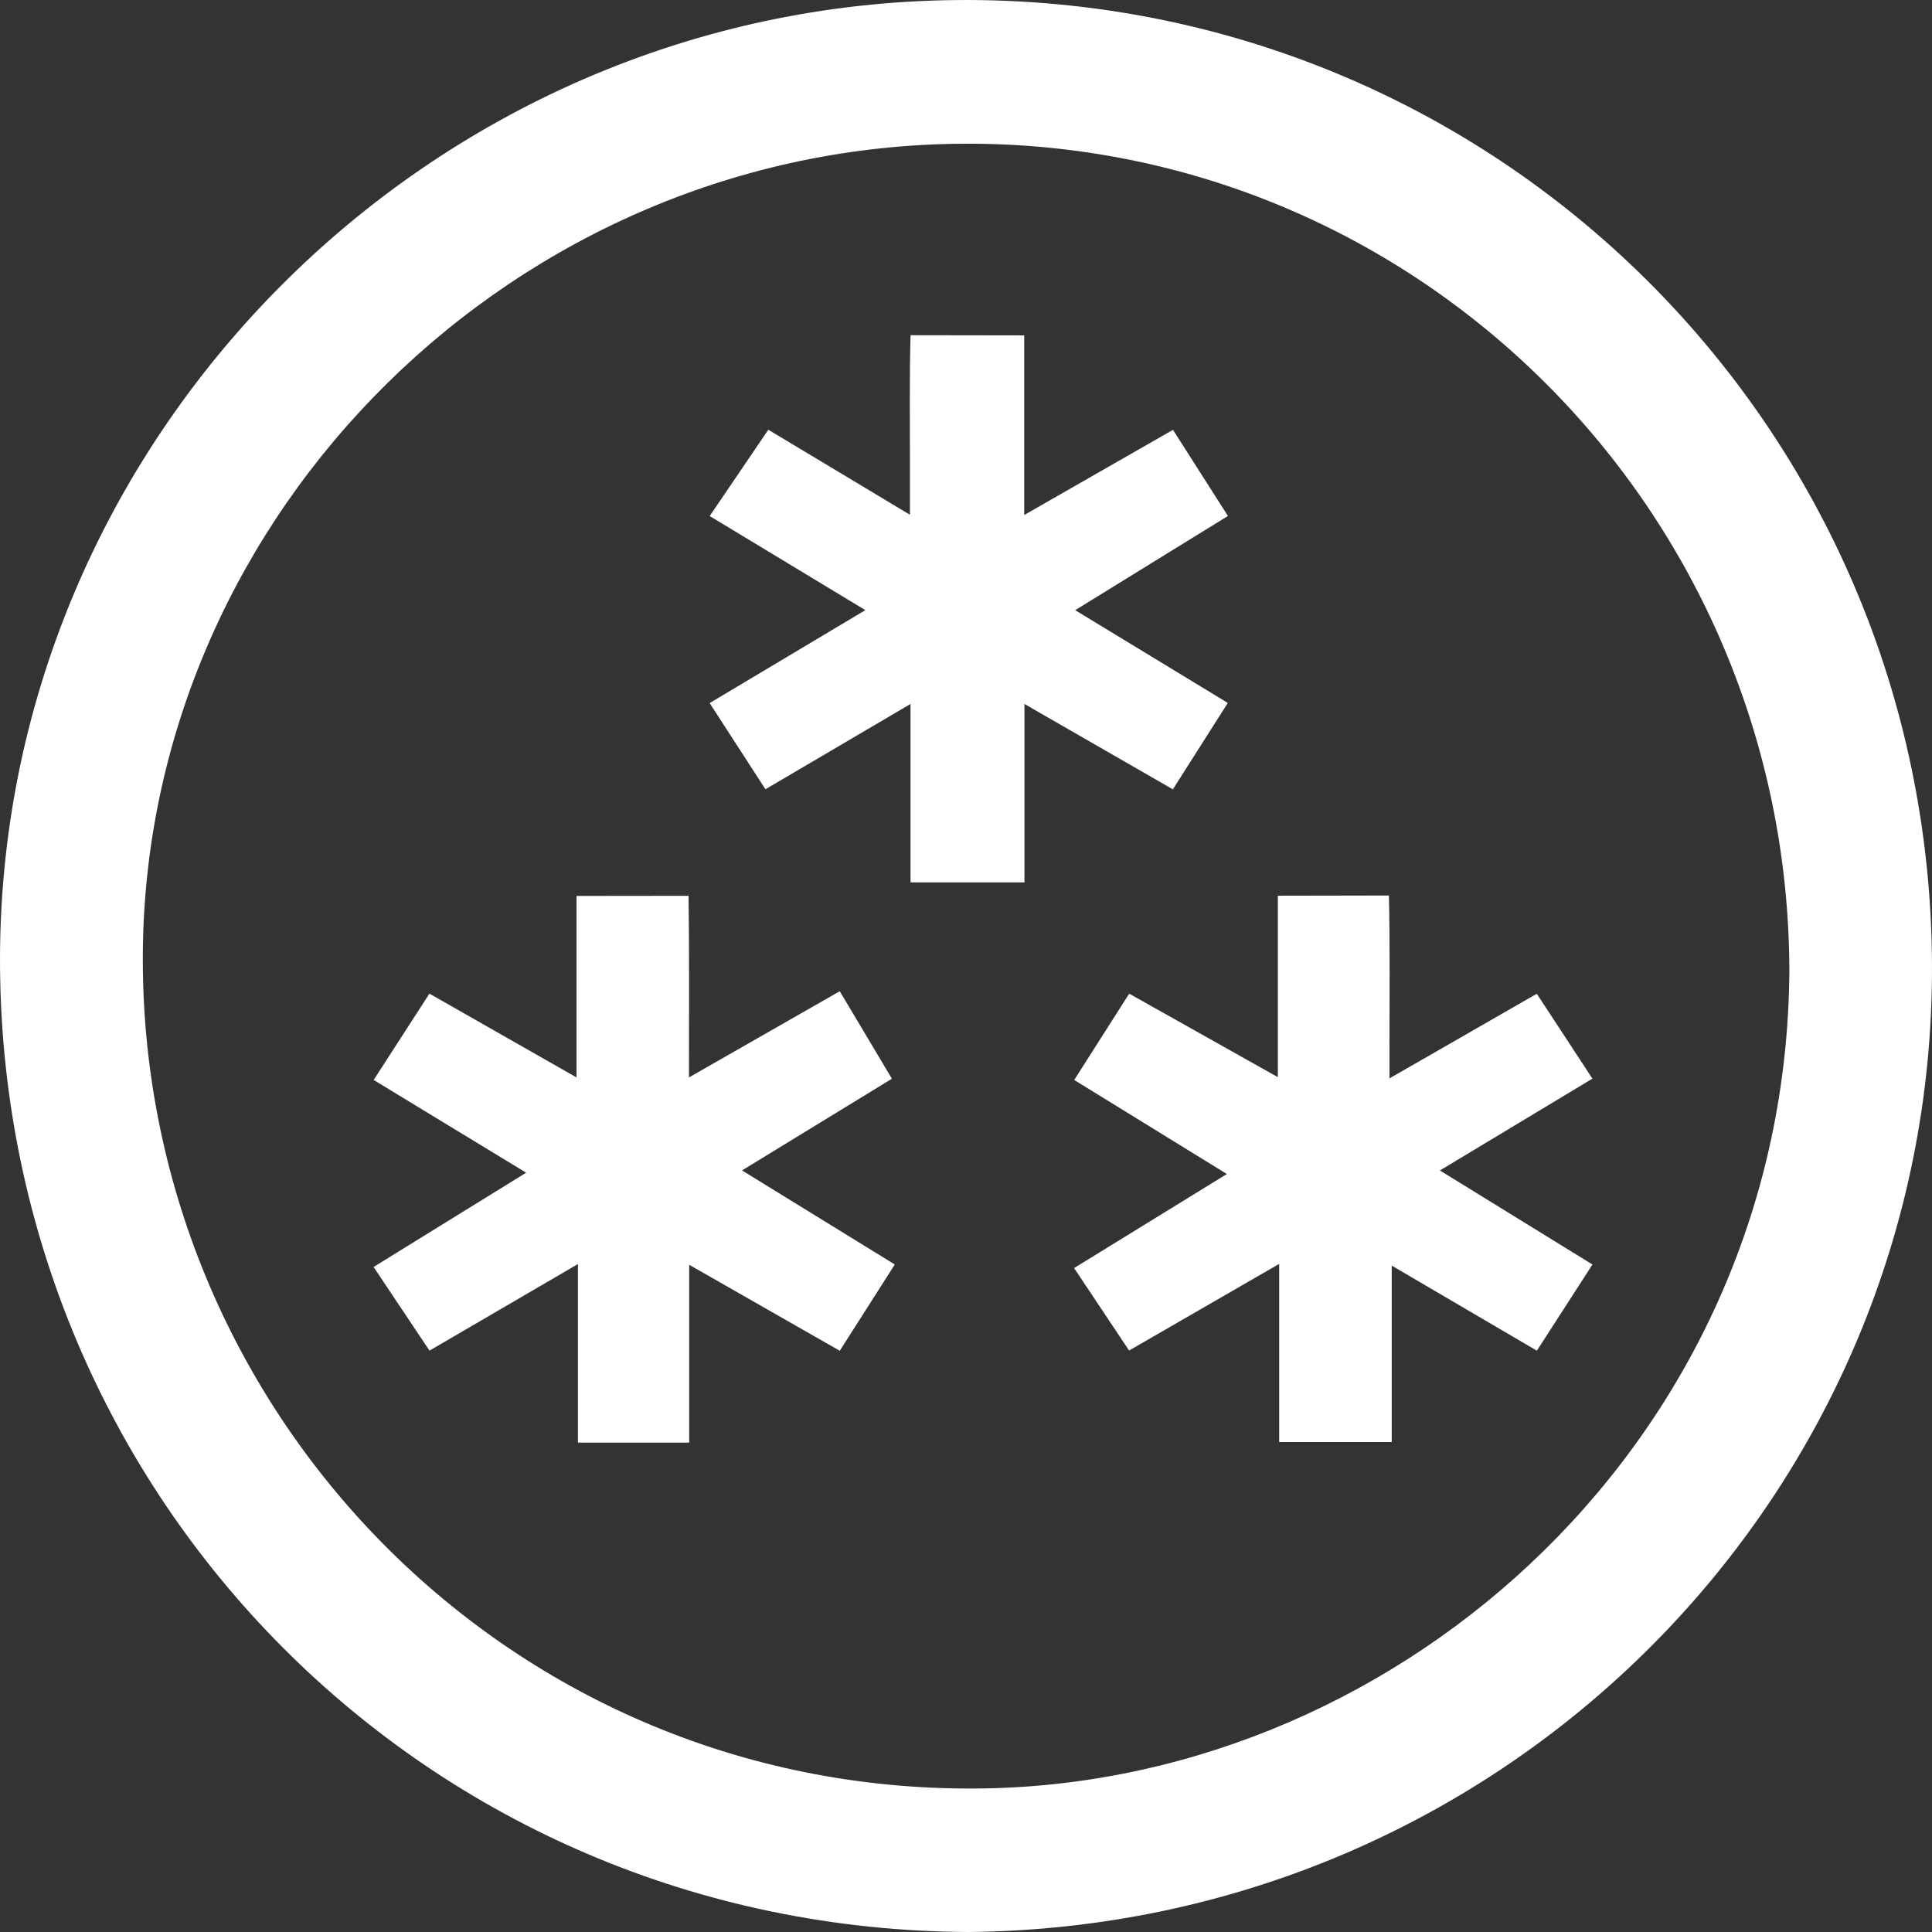 <svg width="183" height="183" viewBox="0 0 183 183" fill="none" xmlns="http://www.w3.org/2000/svg">
<rect x="0" y="0" width="183" height="183" fill="#333333" stroke="none"/>
<g clip-path="url(#clip0_53106_87478)">
<path d="M91.719 183C40.459 182.743 0.377 141.85 0.003 91.595C-0.369 41.798 40.52 0.421 90.707 0.004C141.488 -0.419 182.813 40.273 182.999 91.423C183.181 141.477 142.657 182.53 91.718 183H91.719ZM169.49 91.948C169.385 48.494 134.39 13.421 91.327 13.613C48.857 13.803 14.015 48.471 13.533 89.936C13.027 133.565 48.421 170.316 93.52 169.394C133.096 168.586 169.206 135.985 169.49 91.948Z" fill="white"/>
<path d="M70.283 110.863C75.105 107.914 79.733 105.083 84.482 102.178C82.745 99.263 81.162 96.608 79.543 93.89C74.778 96.613 70.241 99.206 65.26 102.053C65.26 96.594 65.296 89.719 65.219 84.852L54.609 84.864V102.055C49.773 99.301 45.315 96.76 40.675 94.117C38.884 96.891 37.177 99.533 35.393 102.295C40.29 105.273 44.938 108.099 49.838 111.078C44.874 114.145 40.184 117.043 35.386 120.007C37.233 122.77 38.91 125.28 40.682 127.932C45.324 125.225 49.797 122.617 54.742 119.733V136.644H65.283V119.803C70.265 122.647 74.844 125.262 79.543 127.945C81.354 125.106 83.017 122.5 84.755 119.773C79.896 116.781 75.238 113.913 70.285 110.862L70.283 110.863Z" fill="white"/>
<path d="M116.31 48.872C114.508 46.047 112.835 43.425 111.106 40.714C106.424 43.394 101.906 45.982 97.014 48.782V31.767L86.25 31.751C86.137 35.331 86.191 40.625 86.191 44.208C86.191 45.593 86.191 46.978 86.191 48.759C81.446 45.91 77.216 43.369 72.775 40.703C70.929 43.422 69.119 46.088 67.223 48.88C72.21 51.894 76.976 54.775 81.966 57.792C76.843 60.851 72.097 63.684 67.219 66.596C69.045 69.418 70.734 72.026 72.502 74.759C77.007 72.112 81.379 69.541 86.245 66.681V83.578H97.037V66.681C101.89 69.471 106.407 72.069 111.095 74.766C112.863 71.985 114.552 69.328 116.298 66.583C111.457 63.639 106.84 60.833 101.843 57.796C106.832 54.719 111.534 51.819 116.31 48.873V48.872Z" fill="white"/>
<path d="M136.387 110.867C141.284 107.919 145.951 105.11 150.835 102.17C149.017 99.395 147.296 96.768 145.566 94.129C140.832 96.849 136.394 99.398 131.613 102.144C131.613 100.806 131.613 99.976 131.613 99.145C131.613 95.029 131.666 88.936 131.557 84.823L121.039 84.842V102.029C116.133 99.273 111.589 96.721 106.958 94.12C105.158 96.947 103.495 99.556 101.75 102.295C106.594 105.279 111.231 108.137 116.209 111.203C111.236 114.265 106.599 117.119 101.738 120.112C103.564 122.85 105.202 125.304 106.948 127.923C111.632 125.22 116.191 122.588 121.165 119.717V136.59H131.825V119.88C136.61 122.685 141.045 125.285 145.573 127.938C147.401 125.105 149.078 122.505 150.839 119.775C145.965 116.771 141.316 113.905 136.386 110.866L136.387 110.867Z" fill="white"/>
</g>
<defs>
<clipPath id="clip0_53106_87478">
<rect width="183" height="183" fill="white"/>
</clipPath>
</defs>
</svg>
